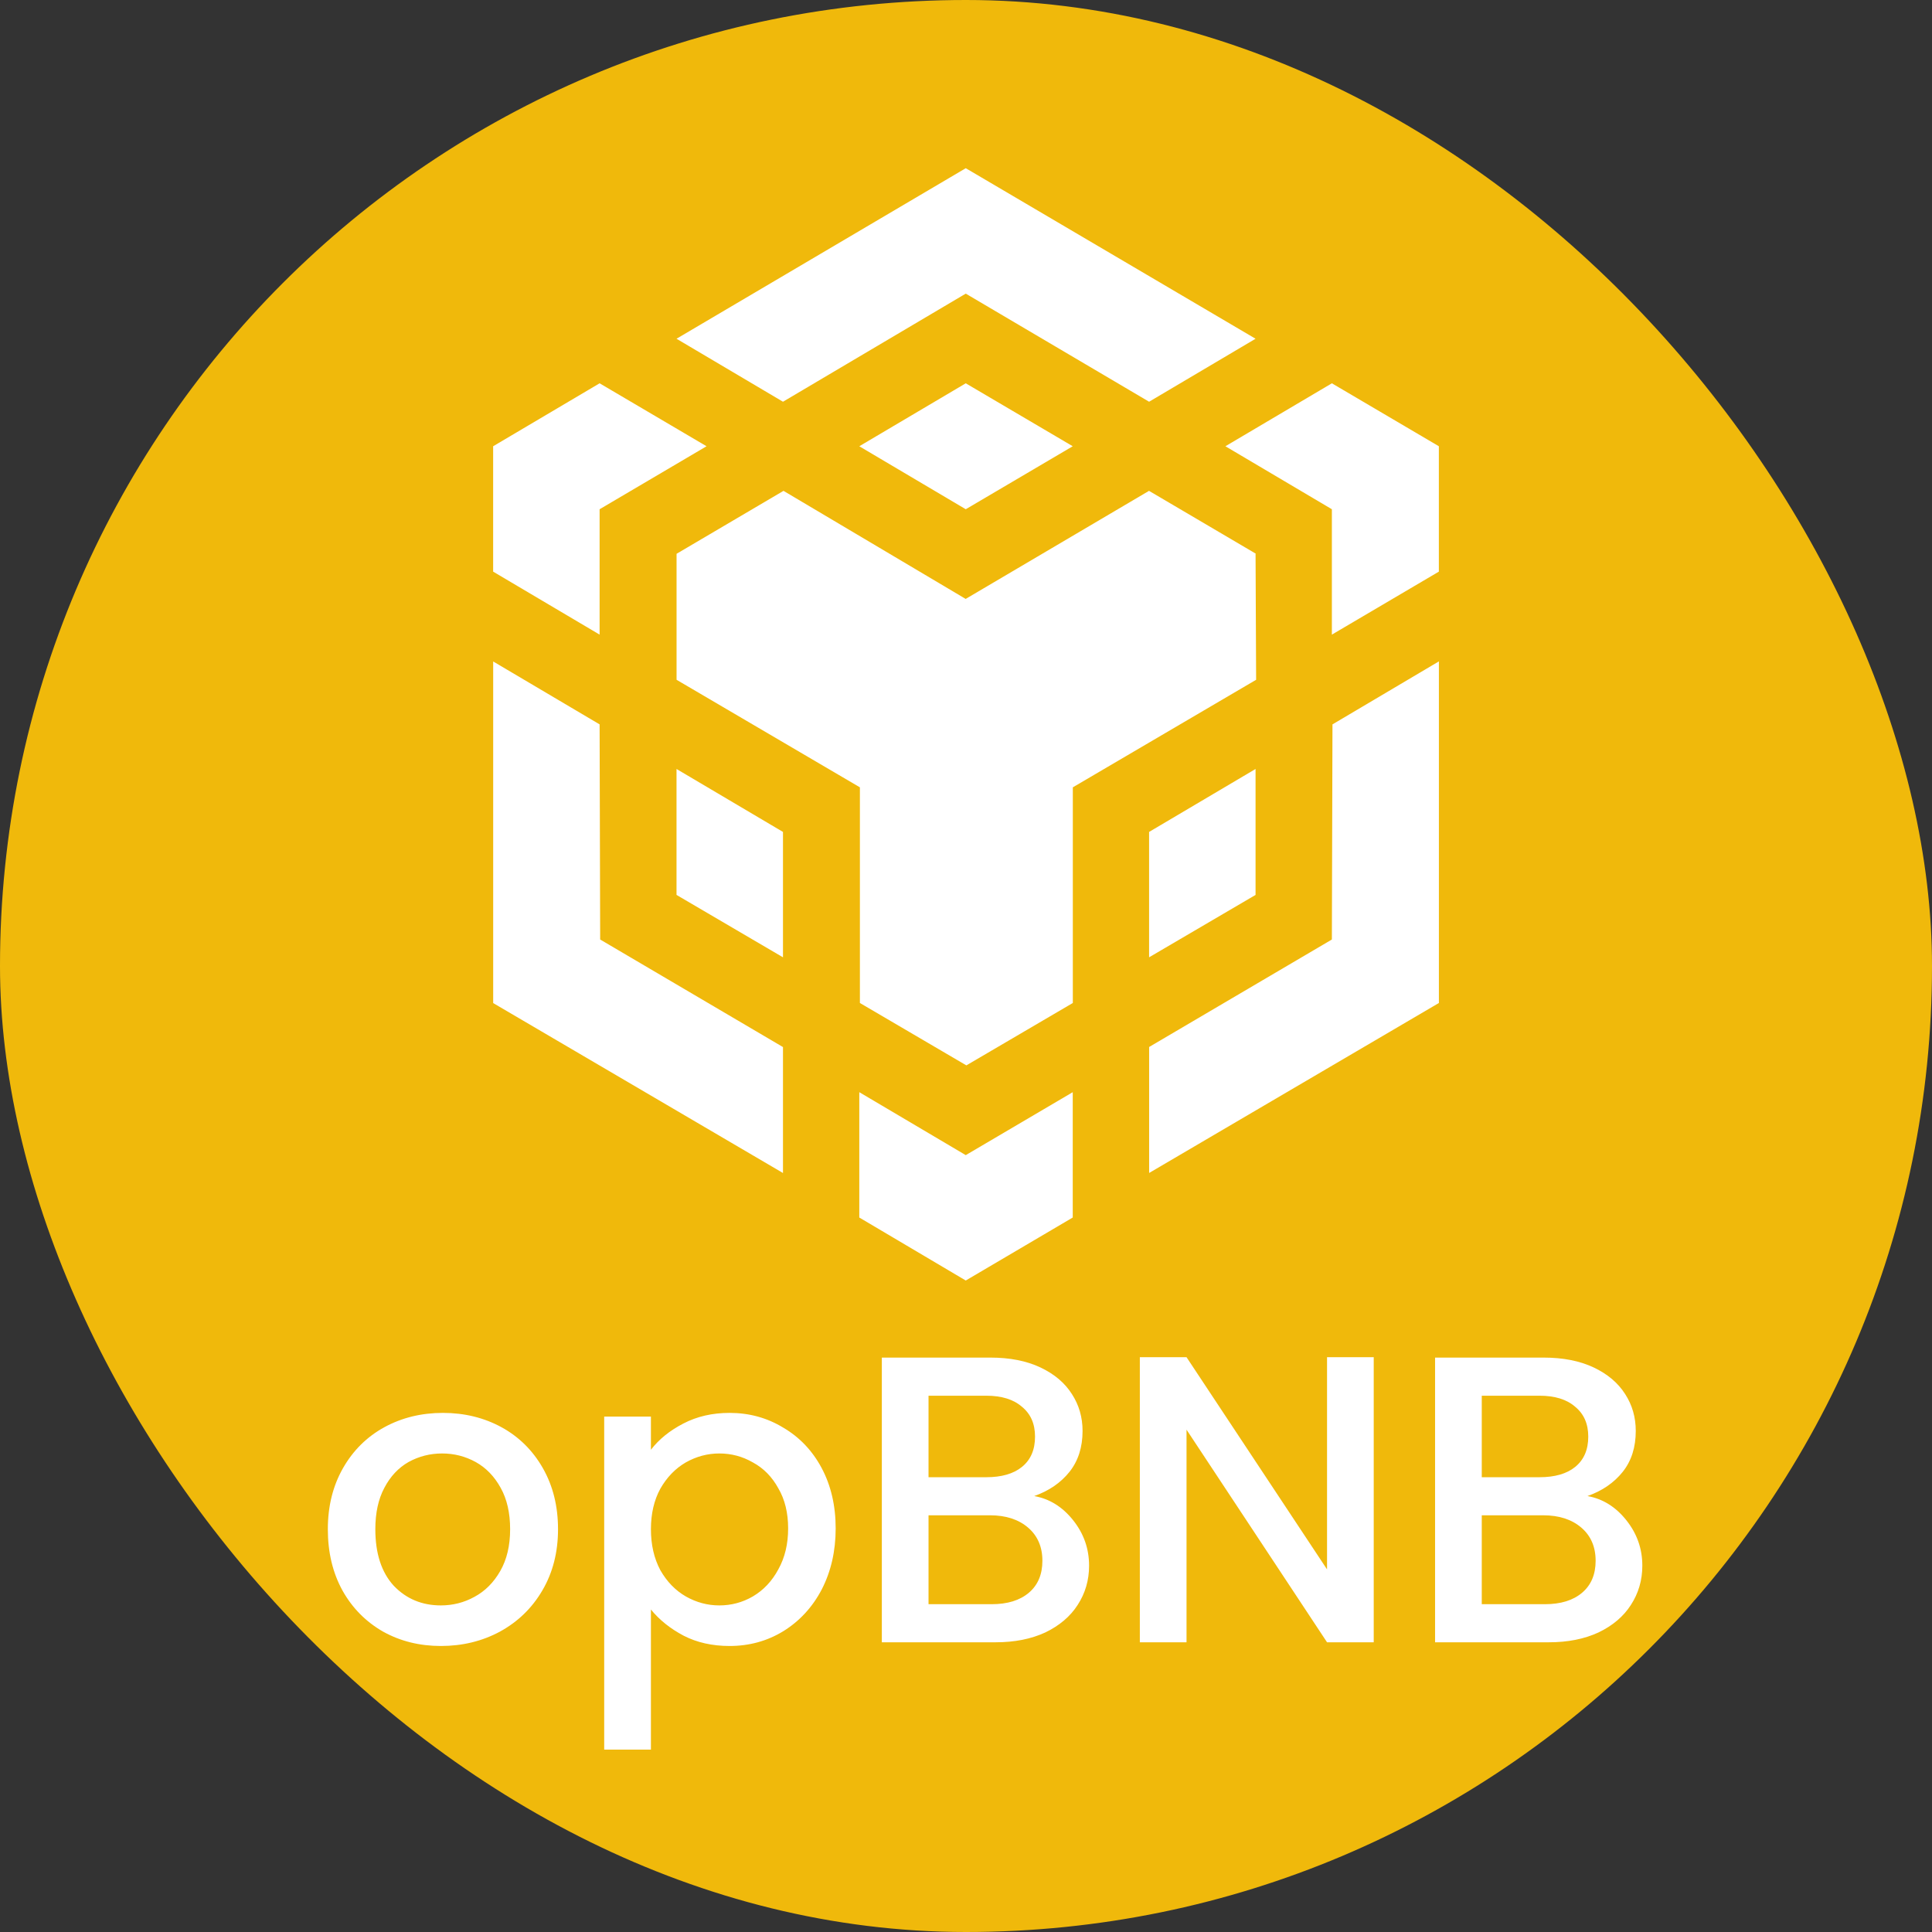 <svg width="48" height="48" viewBox="0 0 48 48" fill="none" xmlns="http://www.w3.org/2000/svg">
<rect x="0" y="0" width="48" height="48" fill="#333333" stroke="none"/>
<rect width="48" height="48" rx="24" fill="#F0B90B"/>
<path fill-rule="evenodd" clip-rule="evenodd" d="M31.194 13.759L31.208 16.889L26.654 19.561V24.919L24.009 26.469L21.364 24.919V19.561L16.809 16.889V13.759L19.466 12.195L23.992 14.88L28.547 12.195L31.205 13.759H31.194ZM16.808 8.416L23.994 4.179L31.194 8.416L28.549 9.981L23.994 7.295L19.453 9.981L16.808 8.416ZM14.897 17.997L14.911 23.342L19.453 26.014V29.143L12.253 24.921V16.434L14.897 17.997ZM14.897 12.652V15.767L12.252 14.202V11.087L14.897 9.523L17.554 11.087L14.897 12.652ZM21.349 11.087L23.994 9.523L26.652 11.087L23.994 12.652L21.349 11.087ZM16.808 19.105L19.453 20.669V23.784L16.808 22.234V19.105ZM21.349 27.135L23.994 28.699L26.652 27.135V30.249L23.994 31.814L21.349 30.249V27.135ZM30.445 11.087L33.09 9.523L35.748 11.087V14.202L33.09 15.767V12.652L30.445 11.087ZM33.105 17.997L35.749 16.432V24.919L28.55 29.142V26.012L33.09 23.342L33.105 17.997ZM28.549 23.784L31.194 22.234V19.105L28.549 20.669V23.784ZM32.97 40.802H34.13V33.719H32.97V38.991L29.479 33.719H28.319V40.802H29.479V35.52L32.97 40.802ZM40.406 37.77C40.142 37.437 39.819 37.237 39.44 37.169C39.806 37.04 40.098 36.84 40.315 36.569C40.532 36.297 40.64 35.958 40.64 35.551C40.64 35.212 40.552 34.906 40.376 34.635C40.199 34.357 39.938 34.136 39.592 33.973C39.246 33.81 38.832 33.729 38.35 33.729H35.654V40.802H38.483C38.951 40.802 39.361 40.721 39.714 40.558C40.067 40.388 40.335 40.161 40.518 39.876C40.708 39.584 40.803 39.259 40.803 38.899C40.803 38.478 40.671 38.102 40.406 37.77ZM38.249 36.701H36.814V34.676H38.249C38.629 34.676 38.924 34.767 39.134 34.95C39.351 35.127 39.46 35.374 39.46 35.693C39.46 36.019 39.351 36.27 39.134 36.446C38.924 36.616 38.629 36.701 38.249 36.701ZM39.307 39.571C39.083 39.761 38.775 39.856 38.381 39.856H36.814V37.647H38.34C38.734 37.647 39.049 37.749 39.287 37.953C39.524 38.156 39.643 38.431 39.643 38.777C39.643 39.116 39.531 39.381 39.307 39.571ZM25.695 37.169C26.075 37.237 26.397 37.437 26.662 37.77C26.926 38.102 27.058 38.478 27.058 38.899C27.058 39.259 26.963 39.584 26.773 39.876C26.59 40.161 26.322 40.388 25.97 40.558C25.617 40.721 25.206 40.802 24.738 40.802H21.909V33.729H24.606C25.087 33.729 25.501 33.81 25.847 33.973C26.193 34.136 26.455 34.357 26.631 34.635C26.807 34.906 26.896 35.212 26.896 35.551C26.896 35.958 26.787 36.297 26.57 36.569C26.353 36.84 26.061 37.04 25.695 37.169ZM23.069 36.701H24.504C24.884 36.701 25.179 36.616 25.389 36.446C25.607 36.27 25.715 36.019 25.715 35.693C25.715 35.374 25.607 35.127 25.389 34.95C25.179 34.767 24.884 34.676 24.504 34.676H23.069V36.701ZM24.636 39.856C25.03 39.856 25.338 39.761 25.562 39.571C25.786 39.381 25.898 39.116 25.898 38.777C25.898 38.431 25.779 38.156 25.542 37.953C25.305 37.749 24.989 37.647 24.596 37.647H23.069V39.856H24.636ZM16.976 35.368C16.637 35.544 16.369 35.761 16.172 36.019V35.195H15.011V43.469H16.172V39.988C16.382 40.246 16.653 40.463 16.986 40.639C17.318 40.809 17.698 40.894 18.126 40.894C18.614 40.894 19.059 40.772 19.459 40.528C19.866 40.276 20.185 39.93 20.416 39.489C20.646 39.042 20.762 38.536 20.762 37.973C20.762 37.41 20.646 36.911 20.416 36.477C20.185 36.043 19.866 35.707 19.459 35.469C19.059 35.225 18.614 35.103 18.126 35.103C17.698 35.103 17.315 35.191 16.976 35.368ZM19.337 36.976C19.5 37.254 19.581 37.586 19.581 37.973C19.581 38.36 19.5 38.699 19.337 38.991C19.181 39.282 18.97 39.506 18.706 39.662C18.448 39.812 18.17 39.886 17.871 39.886C17.579 39.886 17.301 39.812 17.037 39.662C16.779 39.513 16.569 39.296 16.406 39.011C16.25 38.719 16.172 38.38 16.172 37.993C16.172 37.607 16.25 37.271 16.406 36.986C16.569 36.701 16.779 36.484 17.037 36.334C17.301 36.185 17.579 36.111 17.871 36.111C18.17 36.111 18.448 36.185 18.706 36.334C18.97 36.477 19.181 36.691 19.337 36.976ZM10.954 40.894C10.424 40.894 9.946 40.775 9.519 40.538C9.091 40.293 8.755 39.954 8.511 39.52C8.267 39.079 8.145 38.57 8.145 37.993C8.145 37.423 8.27 36.918 8.521 36.477C8.772 36.036 9.115 35.697 9.549 35.459C9.983 35.222 10.468 35.103 11.004 35.103C11.54 35.103 12.025 35.222 12.46 35.459C12.894 35.697 13.237 36.036 13.488 36.477C13.739 36.918 13.864 37.423 13.864 37.993C13.864 38.563 13.735 39.069 13.477 39.51C13.22 39.951 12.867 40.293 12.419 40.538C11.978 40.775 11.489 40.894 10.954 40.894ZM10.954 39.886C11.252 39.886 11.53 39.815 11.788 39.673C12.053 39.53 12.266 39.316 12.429 39.031C12.592 38.746 12.674 38.401 12.674 37.993C12.674 37.586 12.595 37.244 12.439 36.965C12.283 36.681 12.076 36.467 11.819 36.324C11.561 36.182 11.283 36.111 10.984 36.111C10.685 36.111 10.407 36.182 10.149 36.324C9.898 36.467 9.698 36.681 9.549 36.965C9.4 37.244 9.325 37.586 9.325 37.993C9.325 38.597 9.478 39.065 9.783 39.398C10.095 39.724 10.485 39.886 10.954 39.886Z" fill="white"/>
</svg>
